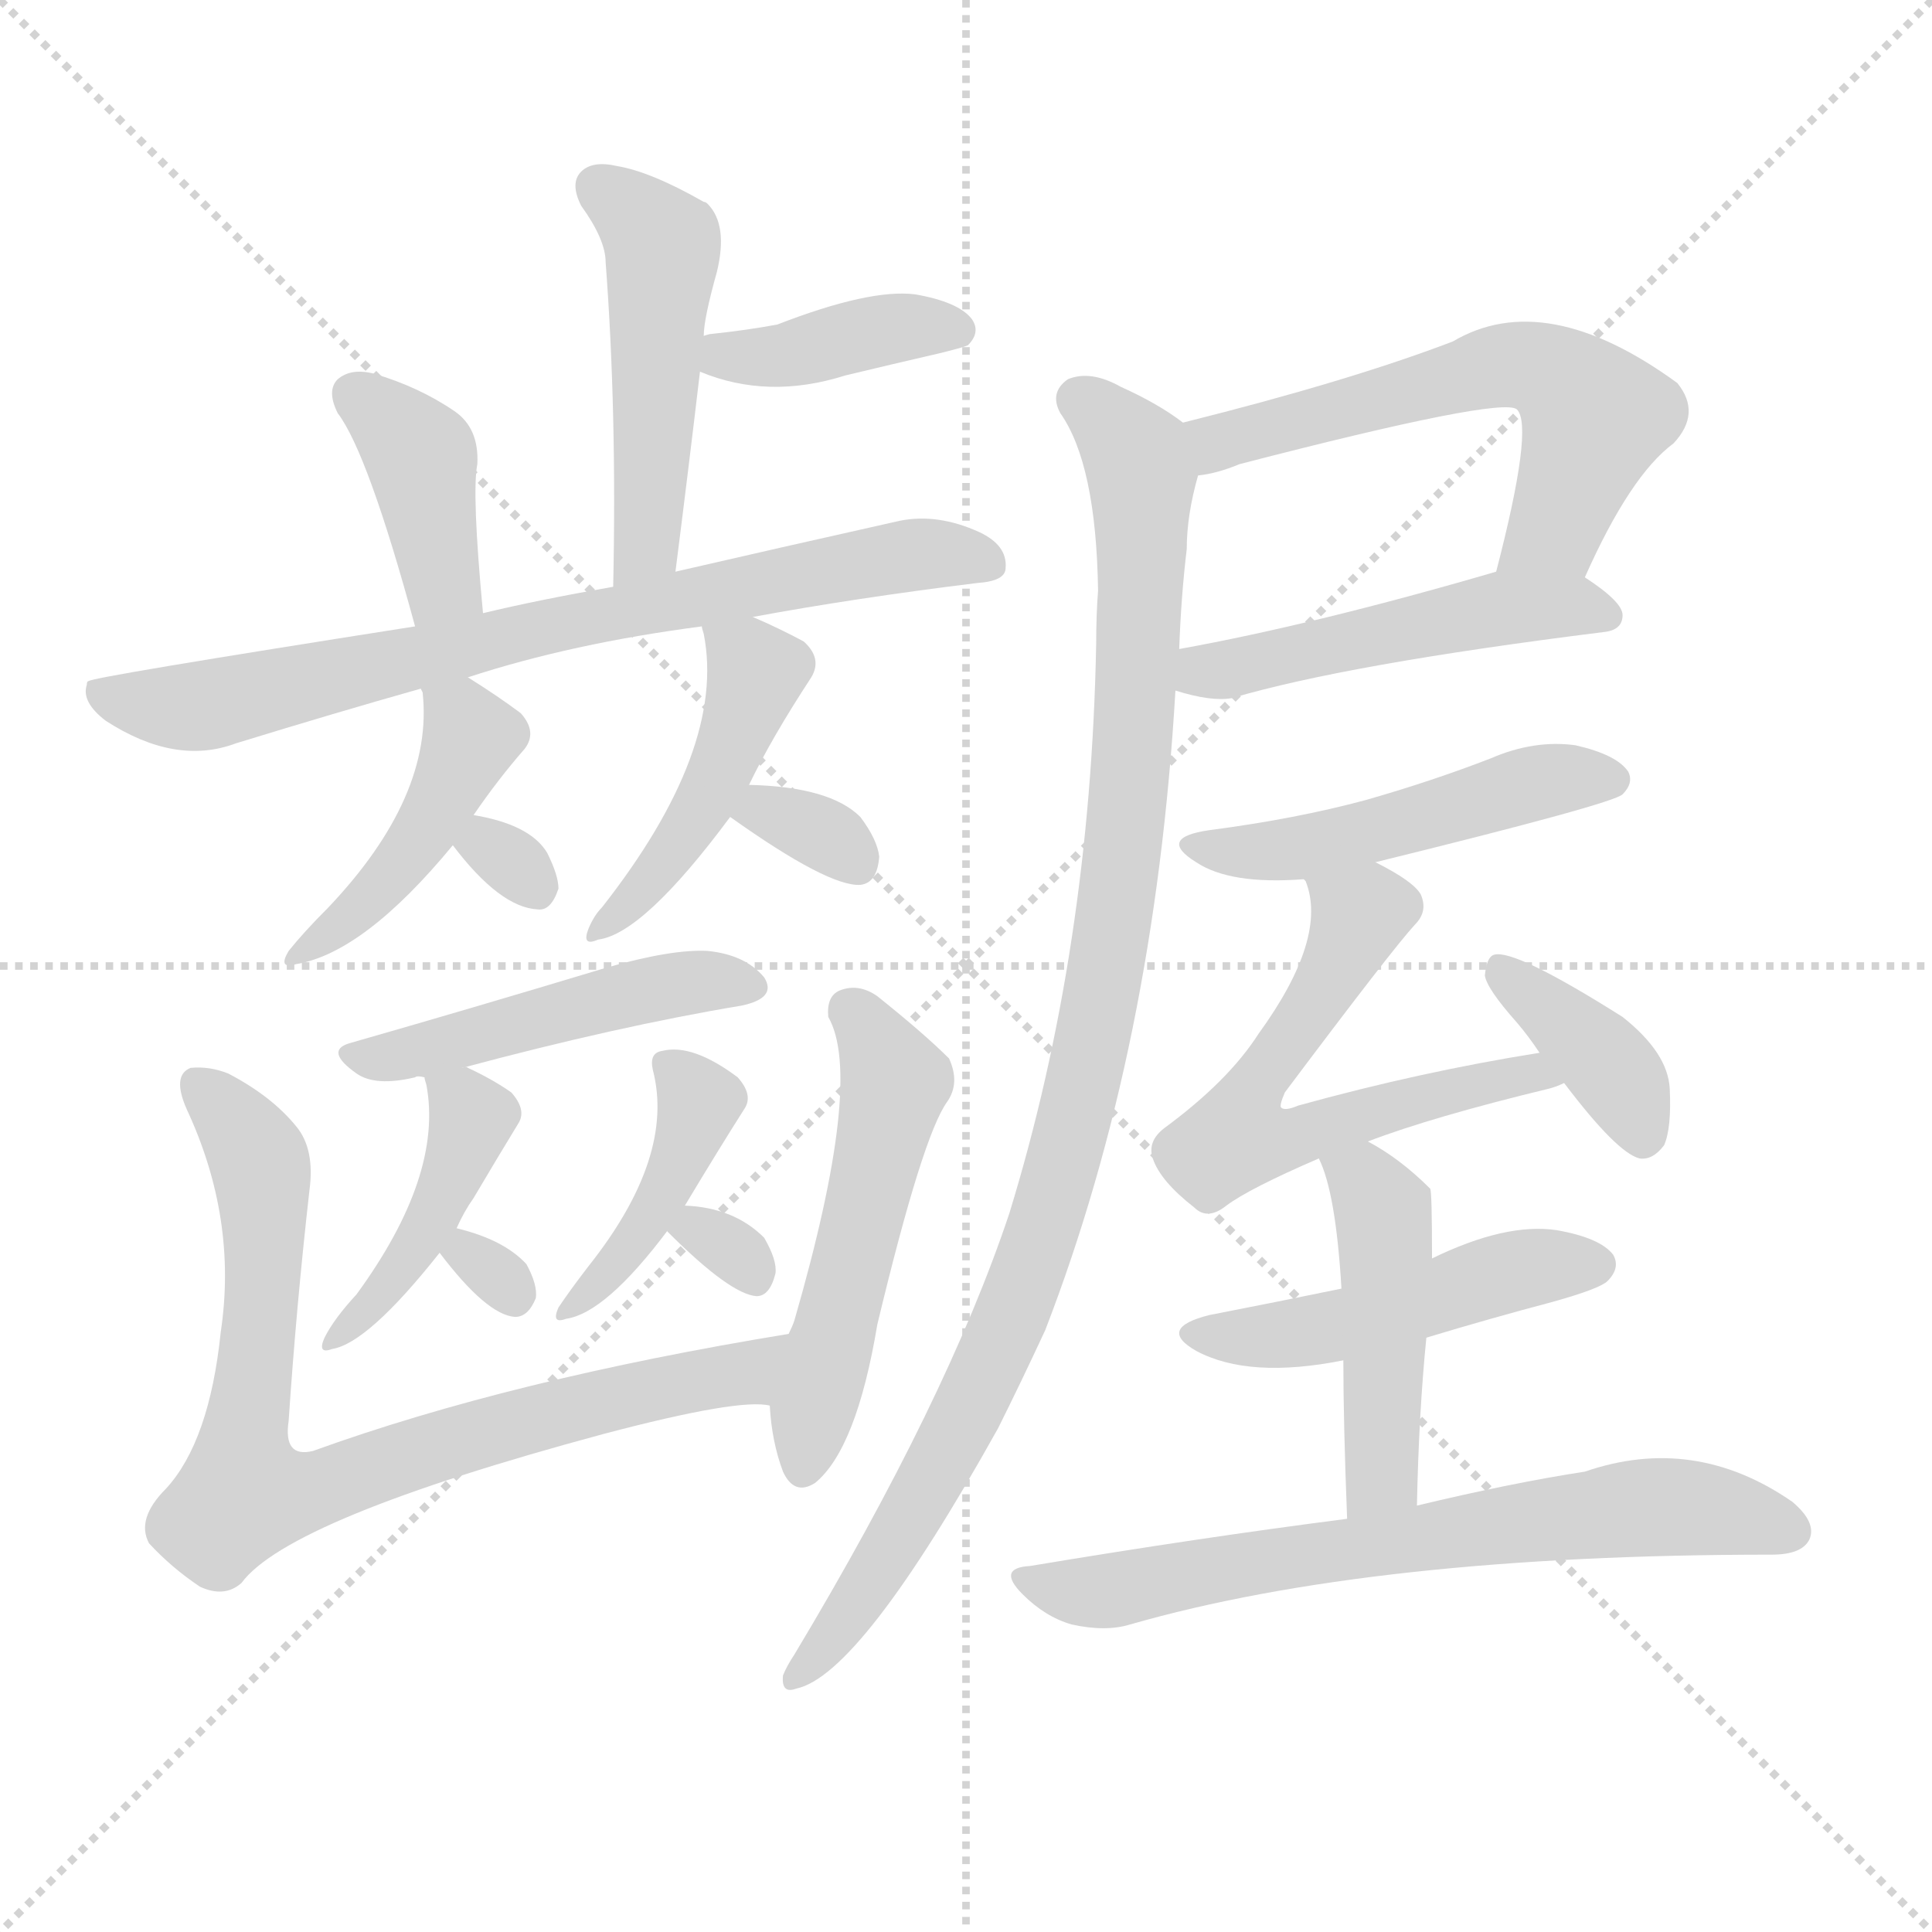 <svg version="1.1" viewBox="0 0 1024 1024" xmlns="http://www.w3.org/2000/svg">
  <g stroke="lightgray" stroke-dasharray="1,1" stroke-width="1" transform="scale(4, 4)">
    <line x1="0" y1="0" x2="256" y2="256"></line>
    <line x1="256" y1="0" x2="0" y2="256"></line>
    <line x1="128" y1="0" x2="128" y2="256"></line>
    <line x1="0" y1="128" x2="256" y2="128"></line>
  </g>
  <g transform="scale(1, -1) translate(0, -900)">
    <style type="text/css">
      
        @keyframes keyframes0 {
          from {
            stroke: blue;
            stroke-dashoffset: 480;
            stroke-width: 128;
          }
          61% {
            animation-timing-function: step-end;
            stroke: blue;
            stroke-dashoffset: 0;
            stroke-width: 128;
          }
          to {
            stroke: white;
            stroke-width: 1024;
          }
        }
        #make-me-a-hanzi-animation-0 {
          animation: keyframes0 0.641s both;
          animation-delay: 0s;
          animation-timing-function: linear;
        }
      
        @keyframes keyframes1 {
          from {
            stroke: blue;
            stroke-dashoffset: 388;
            stroke-width: 128;
          }
          56% {
            animation-timing-function: step-end;
            stroke: blue;
            stroke-dashoffset: 0;
            stroke-width: 128;
          }
          to {
            stroke: white;
            stroke-width: 1024;
          }
        }
        #make-me-a-hanzi-animation-1 {
          animation: keyframes1 0.566s both;
          animation-delay: 0.641s;
          animation-timing-function: linear;
        }
      
        @keyframes keyframes2 {
          from {
            stroke: blue;
            stroke-dashoffset: 386;
            stroke-width: 128;
          }
          56% {
            animation-timing-function: step-end;
            stroke: blue;
            stroke-dashoffset: 0;
            stroke-width: 128;
          }
          to {
            stroke: white;
            stroke-width: 1024;
          }
        }
        #make-me-a-hanzi-animation-2 {
          animation: keyframes2 0.564s both;
          animation-delay: 1.206s;
          animation-timing-function: linear;
        }
      
        @keyframes keyframes3 {
          from {
            stroke: blue;
            stroke-dashoffset: 741;
            stroke-width: 128;
          }
          71% {
            animation-timing-function: step-end;
            stroke: blue;
            stroke-dashoffset: 0;
            stroke-width: 128;
          }
          to {
            stroke: white;
            stroke-width: 1024;
          }
        }
        #make-me-a-hanzi-animation-3 {
          animation: keyframes3 0.853s both;
          animation-delay: 1.771s;
          animation-timing-function: linear;
        }
      
        @keyframes keyframes4 {
          from {
            stroke: blue;
            stroke-dashoffset: 425;
            stroke-width: 128;
          }
          58% {
            animation-timing-function: step-end;
            stroke: blue;
            stroke-dashoffset: 0;
            stroke-width: 128;
          }
          to {
            stroke: white;
            stroke-width: 1024;
          }
        }
        #make-me-a-hanzi-animation-4 {
          animation: keyframes4 0.596s both;
          animation-delay: 2.624s;
          animation-timing-function: linear;
        }
      
        @keyframes keyframes5 {
          from {
            stroke: blue;
            stroke-dashoffset: 295;
            stroke-width: 128;
          }
          49% {
            animation-timing-function: step-end;
            stroke: blue;
            stroke-dashoffset: 0;
            stroke-width: 128;
          }
          to {
            stroke: white;
            stroke-width: 1024;
          }
        }
        #make-me-a-hanzi-animation-5 {
          animation: keyframes5 0.49s both;
          animation-delay: 3.219s;
          animation-timing-function: linear;
        }
      
        @keyframes keyframes6 {
          from {
            stroke: blue;
            stroke-dashoffset: 447;
            stroke-width: 128;
          }
          59% {
            animation-timing-function: step-end;
            stroke: blue;
            stroke-dashoffset: 0;
            stroke-width: 128;
          }
          to {
            stroke: white;
            stroke-width: 1024;
          }
        }
        #make-me-a-hanzi-animation-6 {
          animation: keyframes6 0.614s both;
          animation-delay: 3.709s;
          animation-timing-function: linear;
        }
      
        @keyframes keyframes7 {
          from {
            stroke: blue;
            stroke-dashoffset: 319;
            stroke-width: 128;
          }
          51% {
            animation-timing-function: step-end;
            stroke: blue;
            stroke-dashoffset: 0;
            stroke-width: 128;
          }
          to {
            stroke: white;
            stroke-width: 1024;
          }
        }
        #make-me-a-hanzi-animation-7 {
          animation: keyframes7 0.51s both;
          animation-delay: 4.323s;
          animation-timing-function: linear;
        }
      
        @keyframes keyframes8 {
          from {
            stroke: blue;
            stroke-dashoffset: 469;
            stroke-width: 128;
          }
          60% {
            animation-timing-function: step-end;
            stroke: blue;
            stroke-dashoffset: 0;
            stroke-width: 128;
          }
          to {
            stroke: white;
            stroke-width: 1024;
          }
        }
        #make-me-a-hanzi-animation-8 {
          animation: keyframes8 0.632s both;
          animation-delay: 4.833s;
          animation-timing-function: linear;
        }
      
        @keyframes keyframes9 {
          from {
            stroke: blue;
            stroke-dashoffset: 421;
            stroke-width: 128;
          }
          58% {
            animation-timing-function: step-end;
            stroke: blue;
            stroke-dashoffset: 0;
            stroke-width: 128;
          }
          to {
            stroke: white;
            stroke-width: 1024;
          }
        }
        #make-me-a-hanzi-animation-9 {
          animation: keyframes9 0.593s both;
          animation-delay: 5.465s;
          animation-timing-function: linear;
        }
      
        @keyframes keyframes10 {
          from {
            stroke: blue;
            stroke-dashoffset: 290;
            stroke-width: 128;
          }
          49% {
            animation-timing-function: step-end;
            stroke: blue;
            stroke-dashoffset: 0;
            stroke-width: 128;
          }
          to {
            stroke: white;
            stroke-width: 1024;
          }
        }
        #make-me-a-hanzi-animation-10 {
          animation: keyframes10 0.486s both;
          animation-delay: 6.057s;
          animation-timing-function: linear;
        }
      
        @keyframes keyframes11 {
          from {
            stroke: blue;
            stroke-dashoffset: 409;
            stroke-width: 128;
          }
          57% {
            animation-timing-function: step-end;
            stroke: blue;
            stroke-dashoffset: 0;
            stroke-width: 128;
          }
          to {
            stroke: white;
            stroke-width: 1024;
          }
        }
        #make-me-a-hanzi-animation-11 {
          animation: keyframes11 0.583s both;
          animation-delay: 6.543s;
          animation-timing-function: linear;
        }
      
        @keyframes keyframes12 {
          from {
            stroke: blue;
            stroke-dashoffset: 296;
            stroke-width: 128;
          }
          49% {
            animation-timing-function: step-end;
            stroke: blue;
            stroke-dashoffset: 0;
            stroke-width: 128;
          }
          to {
            stroke: white;
            stroke-width: 1024;
          }
        }
        #make-me-a-hanzi-animation-12 {
          animation: keyframes12 0.491s both;
          animation-delay: 7.126s;
          animation-timing-function: linear;
        }
      
        @keyframes keyframes13 {
          from {
            stroke: blue;
            stroke-dashoffset: 779;
            stroke-width: 128;
          }
          72% {
            animation-timing-function: step-end;
            stroke: blue;
            stroke-dashoffset: 0;
            stroke-width: 128;
          }
          to {
            stroke: white;
            stroke-width: 1024;
          }
        }
        #make-me-a-hanzi-animation-13 {
          animation: keyframes13 0.884s both;
          animation-delay: 7.617s;
          animation-timing-function: linear;
        }
      
        @keyframes keyframes14 {
          from {
            stroke: blue;
            stroke-dashoffset: 510;
            stroke-width: 128;
          }
          62% {
            animation-timing-function: step-end;
            stroke: blue;
            stroke-dashoffset: 0;
            stroke-width: 128;
          }
          to {
            stroke: white;
            stroke-width: 1024;
          }
        }
        #make-me-a-hanzi-animation-14 {
          animation: keyframes14 0.665s both;
          animation-delay: 8.501s;
          animation-timing-function: linear;
        }
      
        @keyframes keyframes15 {
          from {
            stroke: blue;
            stroke-dashoffset: 569;
            stroke-width: 128;
          }
          65% {
            animation-timing-function: step-end;
            stroke: blue;
            stroke-dashoffset: 0;
            stroke-width: 128;
          }
          to {
            stroke: white;
            stroke-width: 1024;
          }
        }
        #make-me-a-hanzi-animation-15 {
          animation: keyframes15 0.713s both;
          animation-delay: 9.166s;
          animation-timing-function: linear;
        }
      
        @keyframes keyframes16 {
          from {
            stroke: blue;
            stroke-dashoffset: 481;
            stroke-width: 128;
          }
          61% {
            animation-timing-function: step-end;
            stroke: blue;
            stroke-dashoffset: 0;
            stroke-width: 128;
          }
          to {
            stroke: white;
            stroke-width: 1024;
          }
        }
        #make-me-a-hanzi-animation-16 {
          animation: keyframes16 0.641s both;
          animation-delay: 9.879s;
          animation-timing-function: linear;
        }
      
        @keyframes keyframes17 {
          from {
            stroke: blue;
            stroke-dashoffset: 984;
            stroke-width: 128;
          }
          76% {
            animation-timing-function: step-end;
            stroke: blue;
            stroke-dashoffset: 0;
            stroke-width: 128;
          }
          to {
            stroke: white;
            stroke-width: 1024;
          }
        }
        #make-me-a-hanzi-animation-17 {
          animation: keyframes17 1.051s both;
          animation-delay: 10.52s;
          animation-timing-function: linear;
        }
      
        @keyframes keyframes18 {
          from {
            stroke: blue;
            stroke-dashoffset: 481;
            stroke-width: 128;
          }
          61% {
            animation-timing-function: step-end;
            stroke: blue;
            stroke-dashoffset: 0;
            stroke-width: 128;
          }
          to {
            stroke: white;
            stroke-width: 1024;
          }
        }
        #make-me-a-hanzi-animation-18 {
          animation: keyframes18 0.641s both;
          animation-delay: 11.571s;
          animation-timing-function: linear;
        }
      
        @keyframes keyframes19 {
          from {
            stroke: blue;
            stroke-dashoffset: 587;
            stroke-width: 128;
          }
          66% {
            animation-timing-function: step-end;
            stroke: blue;
            stroke-dashoffset: 0;
            stroke-width: 128;
          }
          to {
            stroke: white;
            stroke-width: 1024;
          }
        }
        #make-me-a-hanzi-animation-19 {
          animation: keyframes19 0.728s both;
          animation-delay: 12.213s;
          animation-timing-function: linear;
        }
      
        @keyframes keyframes20 {
          from {
            stroke: blue;
            stroke-dashoffset: 374;
            stroke-width: 128;
          }
          55% {
            animation-timing-function: step-end;
            stroke: blue;
            stroke-dashoffset: 0;
            stroke-width: 128;
          }
          to {
            stroke: white;
            stroke-width: 1024;
          }
        }
        #make-me-a-hanzi-animation-20 {
          animation: keyframes20 0.554s both;
          animation-delay: 12.94s;
          animation-timing-function: linear;
        }
      
        @keyframes keyframes21 {
          from {
            stroke: blue;
            stroke-dashoffset: 470;
            stroke-width: 128;
          }
          60% {
            animation-timing-function: step-end;
            stroke: blue;
            stroke-dashoffset: 0;
            stroke-width: 128;
          }
          to {
            stroke: white;
            stroke-width: 1024;
          }
        }
        #make-me-a-hanzi-animation-21 {
          animation: keyframes21 0.632s both;
          animation-delay: 13.495s;
          animation-timing-function: linear;
        }
      
        @keyframes keyframes22 {
          from {
            stroke: blue;
            stroke-dashoffset: 453;
            stroke-width: 128;
          }
          60% {
            animation-timing-function: step-end;
            stroke: blue;
            stroke-dashoffset: 0;
            stroke-width: 128;
          }
          to {
            stroke: white;
            stroke-width: 1024;
          }
        }
        #make-me-a-hanzi-animation-22 {
          animation: keyframes22 0.619s both;
          animation-delay: 14.127s;
          animation-timing-function: linear;
        }
      
        @keyframes keyframes23 {
          from {
            stroke: blue;
            stroke-dashoffset: 654;
            stroke-width: 128;
          }
          68% {
            animation-timing-function: step-end;
            stroke: blue;
            stroke-dashoffset: 0;
            stroke-width: 128;
          }
          to {
            stroke: white;
            stroke-width: 1024;
          }
        }
        #make-me-a-hanzi-animation-23 {
          animation: keyframes23 0.782s both;
          animation-delay: 14.746s;
          animation-timing-function: linear;
        }
      
    </style>
    
      <path d="M 358 597 Q 365 652 371 703 L 373 722 Q 373 731 380 756 Q 386 781 375 792 Q 374 793 373 793 Q 345 809 327 812 Q 314 815 308 809 Q 302 803 308 791 Q 321 773 321 761 Q 327 682 325 589 C 324 559 354 567 358 597 Z" fill="lightgray"></path>
    
      <path d="M 371 703 Q 407 688 448 701 Q 473 707 499 713 Q 511 716 513 717 Q 520 724 515 731 Q 508 740 485 744 Q 461 747 412 728 Q 396 725 377 723 Q 376 723 373 722 C 344 715 343 714 371 703 Z" fill="lightgray"></path>
    
      <path d="M 256 575 Q 250 639 253 654 Q 254 673 241 682 Q 222 695 198 702 Q 186 705 179 699 Q 173 693 179 681 Q 195 660 220 568 C 228 539 259 545 256 575 Z" fill="lightgray"></path>
    
      <path d="M 399 573 Q 453 583 518 591 Q 533 592 533 599 Q 534 611 519 618 Q 497 628 477 624 Q 410 609 358 597 L 325 589 Q 285 582 256 575 L 220 568 Q 48 541 47 539 Q 46 539 46 537 Q 43 528 56 518 Q 93 494 125 506 Q 177 522 223 535 L 248 541 Q 303 559 372 568 L 399 573 Z" fill="lightgray"></path>
    
      <path d="M 223 535 L 224 533 Q 230 478 174 419 Q 161 406 153 396 Q 147 386 157 389 Q 193 395 240 452 L 251 468 Q 264 487 278 503 Q 285 512 276 522 Q 264 531 248 541 C 223 557 217 560 223 535 Z" fill="lightgray"></path>
    
      <path d="M 240 452 Q 265 419 285 418 Q 292 417 296 429 Q 296 436 290 448 Q 281 463 251 468 C 224 473 224 473 240 452 Z" fill="lightgray"></path>
    
      <path d="M 397 484 Q 409 509 430 541 Q 436 551 426 560 Q 413 567 399 573 C 372 585 368 587 372 568 Q 372 567 373 564 Q 385 503 319 419 Q 315 415 312 408 Q 308 398 317 402 Q 341 405 387 467 L 397 484 Z" fill="lightgray"></path>
    
      <path d="M 387 467 Q 439 430 456 431 Q 465 432 466 446 Q 465 455 456 467 Q 440 483 397 484 C 367 485 363 484 387 467 Z" fill="lightgray"></path>
    
      <path d="M 245 334 Q 327 356 393 367 Q 412 371 405 382 Q 395 394 375 396 Q 356 397 321 387 Q 248 365 185 347 Q 172 343 189 331 Q 199 324 220 329 Q 221 330 225 329 L 245 334 Z" fill="lightgray"></path>
    
      <path d="M 242 249 Q 246 258 251 265 Q 264 287 275 305 Q 279 312 271 321 Q 261 328 248 334 Q 247 335 245 334 C 223 339 223 339 225 329 Q 225 328 226 325 Q 235 277 189 214 Q 177 201 172 191 Q 168 182 176 185 Q 195 188 233 236 L 242 249 Z" fill="lightgray"></path>
    
      <path d="M 233 236 Q 258 203 273 202 Q 280 202 284 212 Q 285 219 279 230 Q 267 243 242 249 C 219 255 219 255 233 236 Z" fill="lightgray"></path>
    
      <path d="M 363 261 Q 381 291 395 313 Q 399 320 391 329 Q 367 347 351 343 Q 344 342 346 333 Q 358 287 312 229 Q 302 216 296 207 Q 292 198 300 201 Q 321 204 354 248 L 363 261 Z" fill="lightgray"></path>
    
      <path d="M 354 248 Q 353 248 354 247 Q 387 214 401 213 Q 408 213 411 225 Q 412 232 405 244 Q 389 260 363 261 C 349 262 349 262 354 248 Z" fill="lightgray"></path>
    
      <path d="M 418 193 Q 271 169 166 131 Q 150 127 153 147 Q 157 207 164 269 Q 167 291 157 303 Q 144 319 121 331 Q 111 335 101 334 Q 91 330 99 312 Q 126 254 117 194 Q 111 136 88 111 Q 72 95 79 82 Q 91 69 106 59 Q 119 53 128 61 Q 153 95 320 140 Q 392 159 408 155 C 438 155 448 198 418 193 Z" fill="lightgray"></path>
    
      <path d="M 408 155 Q 409 136 415 120 Q 421 107 432 114 Q 454 132 465 198 Q 489 298 502 316 Q 509 326 503 339 Q 490 352 465 372 Q 455 379 445 375 Q 438 372 439 361 Q 458 328 421 200 Q 420 197 418 193 L 408 155 Z" fill="lightgray"></path>
    
      <path d="M 840 594 Q 864 648 887 665 Q 902 681 889 697 Q 819 748 770 719 Q 715 698 627 676 C 598 669 606 642 635 648 Q 645 649 657 654 Q 796 690 804 683 Q 813 674 793 597 C 786 568 827 567 840 594 Z" fill="lightgray"></path>
    
      <path d="M 623 534 Q 642 528 653 530 Q 714 548 850 565 Q 860 566 860 574 Q 860 581 840 594 C 823 606 822 605 793 597 Q 697 569 625 556 C 595 551 594 542 623 534 Z" fill="lightgray"></path>
    
      <path d="M 627 676 Q 614 686 594 695 Q 578 704 566 699 Q 556 692 562 681 Q 581 654 582 587 Q 581 574 581 559 Q 578 397 535 257 Q 502 158 421 23 Q 417 17 415 12 Q 414 2 422 5 Q 456 12 529 143 Q 541 167 554 195 Q 612 345 623 534 L 625 556 Q 626 584 629 609 Q 629 627 635 648 C 639 668 639 668 627 676 Z" fill="lightgray"></path>
    
      <path d="M 729 443 Q 855 474 860 479 Q 866 485 863 491 Q 857 500 835 505 Q 813 508 790 498 Q 759 486 724 476 Q 687 466 641 460 Q 613 456 634 443 Q 652 431 691 434 L 729 443 Z" fill="lightgray"></path>
    
      <path d="M 725 295 Q 759 308 821 323 Q 825 324 829 326 C 857 336 846 347 816 342 Q 753 332 688 314 Q 681 311 679 313 Q 678 314 681 321 Q 738 397 750 410 Q 757 417 753 426 Q 749 433 729 443 C 703 457 682 463 691 434 L 692 433 Q 704 403 667 352 Q 651 327 617 302 Q 608 295 611 286 Q 615 274 633 260 Q 640 253 650 261 Q 662 270 699 286 L 725 295 Z" fill="lightgray"></path>
    
      <path d="M 829 326 Q 857 289 869 286 Q 876 285 882 293 Q 886 302 885 323 Q 884 342 860 361 Q 803 397 792 394 Q 788 393 787 383 Q 788 376 804 358 Q 810 351 816 342 L 829 326 Z" fill="lightgray"></path>
    
      <path d="M 756 191 Q 789 201 823 210 Q 848 217 852 221 Q 859 228 855 235 Q 848 244 825 248 Q 798 252 759 233 L 711 217 Q 677 210 641 203 Q 613 196 634 184 Q 662 169 712 179 L 756 191 Z" fill="lightgray"></path>
    
      <path d="M 751 102 Q 752 151 756 191 L 759 233 Q 759 269 758 270 Q 742 286 725 295 C 699 310 688 314 699 286 Q 708 268 711 217 L 712 179 Q 712 146 714 95 C 715 65 750 72 751 102 Z" fill="lightgray"></path>
    
      <path d="M 714 95 Q 636 85 546 70 Q 528 69 542 55 Q 554 43 568 39 Q 586 35 599 39 Q 728 76 939 76 Q 955 76 959 84 Q 963 93 950 104 Q 898 140 840 120 Q 801 114 751 102 L 714 95 Z" fill="lightgray"></path>
    
    
      <clipPath id="make-me-a-hanzi-clip-0">
        <path d="M 358 597 Q 365 652 371 703 L 373 722 Q 373 731 380 756 Q 386 781 375 792 Q 374 793 373 793 Q 345 809 327 812 Q 314 815 308 809 Q 302 803 308 791 Q 321 773 321 761 Q 327 682 325 589 C 324 559 354 567 358 597 Z"></path>
      </clipPath>
      <path clip-path="url(#make-me-a-hanzi-clip-0)" d="M 317 801 L 351 768 L 344 622 L 339 605 L 329 597" fill="none" id="make-me-a-hanzi-animation-0" stroke-dasharray="352 704" stroke-linecap="round"></path>
    
      <clipPath id="make-me-a-hanzi-clip-1">
        <path d="M 371 703 Q 407 688 448 701 Q 473 707 499 713 Q 511 716 513 717 Q 520 724 515 731 Q 508 740 485 744 Q 461 747 412 728 Q 396 725 377 723 Q 376 723 373 722 C 344 715 343 714 371 703 Z"></path>
      </clipPath>
      <path clip-path="url(#make-me-a-hanzi-clip-1)" d="M 376 717 L 395 710 L 470 726 L 505 725" fill="none" id="make-me-a-hanzi-animation-1" stroke-dasharray="260 520" stroke-linecap="round"></path>
    
      <clipPath id="make-me-a-hanzi-clip-2">
        <path d="M 256 575 Q 250 639 253 654 Q 254 673 241 682 Q 222 695 198 702 Q 186 705 179 699 Q 173 693 179 681 Q 195 660 220 568 C 228 539 259 545 256 575 Z"></path>
      </clipPath>
      <path clip-path="url(#make-me-a-hanzi-clip-2)" d="M 188 691 L 223 658 L 234 591 L 224 581" fill="none" id="make-me-a-hanzi-animation-2" stroke-dasharray="258 516" stroke-linecap="round"></path>
    
      <clipPath id="make-me-a-hanzi-clip-3">
        <path d="M 399 573 Q 453 583 518 591 Q 533 592 533 599 Q 534 611 519 618 Q 497 628 477 624 Q 410 609 358 597 L 325 589 Q 285 582 256 575 L 220 568 Q 48 541 47 539 Q 46 539 46 537 Q 43 528 56 518 Q 93 494 125 506 Q 177 522 223 535 L 248 541 Q 303 559 372 568 L 399 573 Z"></path>
      </clipPath>
      <path clip-path="url(#make-me-a-hanzi-clip-3)" d="M 49 537 L 68 528 L 104 525 L 207 552 L 456 602 L 523 602" fill="none" id="make-me-a-hanzi-animation-3" stroke-dasharray="613 1226" stroke-linecap="round"></path>
    
      <clipPath id="make-me-a-hanzi-clip-4">
        <path d="M 223 535 L 224 533 Q 230 478 174 419 Q 161 406 153 396 Q 147 386 157 389 Q 193 395 240 452 L 251 468 Q 264 487 278 503 Q 285 512 276 522 Q 264 531 248 541 C 223 557 217 560 223 535 Z"></path>
      </clipPath>
      <path clip-path="url(#make-me-a-hanzi-clip-4)" d="M 234 526 L 249 509 L 240 485 L 211 439 L 161 396" fill="none" id="make-me-a-hanzi-animation-4" stroke-dasharray="297 594" stroke-linecap="round"></path>
    
      <clipPath id="make-me-a-hanzi-clip-5">
        <path d="M 240 452 Q 265 419 285 418 Q 292 417 296 429 Q 296 436 290 448 Q 281 463 251 468 C 224 473 224 473 240 452 Z"></path>
      </clipPath>
      <path clip-path="url(#make-me-a-hanzi-clip-5)" d="M 252 450 L 259 452 L 283 431" fill="none" id="make-me-a-hanzi-animation-5" stroke-dasharray="167 334" stroke-linecap="round"></path>
    
      <clipPath id="make-me-a-hanzi-clip-6">
        <path d="M 397 484 Q 409 509 430 541 Q 436 551 426 560 Q 413 567 399 573 C 372 585 368 587 372 568 Q 372 567 373 564 Q 385 503 319 419 Q 315 415 312 408 Q 308 398 317 402 Q 341 405 387 467 L 397 484 Z"></path>
      </clipPath>
      <path clip-path="url(#make-me-a-hanzi-clip-6)" d="M 379 568 L 400 544 L 394 521 L 357 447 L 320 409" fill="none" id="make-me-a-hanzi-animation-6" stroke-dasharray="319 638" stroke-linecap="round"></path>
    
      <clipPath id="make-me-a-hanzi-clip-7">
        <path d="M 387 467 Q 439 430 456 431 Q 465 432 466 446 Q 465 455 456 467 Q 440 483 397 484 C 367 485 363 484 387 467 Z"></path>
      </clipPath>
      <path clip-path="url(#make-me-a-hanzi-clip-7)" d="M 400 465 L 407 470 L 433 460 L 453 443" fill="none" id="make-me-a-hanzi-animation-7" stroke-dasharray="191 382" stroke-linecap="round"></path>
    
      <clipPath id="make-me-a-hanzi-clip-8">
        <path d="M 245 334 Q 327 356 393 367 Q 412 371 405 382 Q 395 394 375 396 Q 356 397 321 387 Q 248 365 185 347 Q 172 343 189 331 Q 199 324 220 329 Q 221 330 225 329 L 245 334 Z"></path>
      </clipPath>
      <path clip-path="url(#make-me-a-hanzi-clip-8)" d="M 188 339 L 250 349 L 348 377 L 396 377" fill="none" id="make-me-a-hanzi-animation-8" stroke-dasharray="341 682" stroke-linecap="round"></path>
    
      <clipPath id="make-me-a-hanzi-clip-9">
        <path d="M 242 249 Q 246 258 251 265 Q 264 287 275 305 Q 279 312 271 321 Q 261 328 248 334 Q 247 335 245 334 C 223 339 223 339 225 329 Q 225 328 226 325 Q 235 277 189 214 Q 177 201 172 191 Q 168 182 176 185 Q 195 188 233 236 L 242 249 Z"></path>
      </clipPath>
      <path clip-path="url(#make-me-a-hanzi-clip-9)" d="M 231 328 L 249 306 L 242 280 L 218 233 L 179 191" fill="none" id="make-me-a-hanzi-animation-9" stroke-dasharray="293 586" stroke-linecap="round"></path>
    
      <clipPath id="make-me-a-hanzi-clip-10">
        <path d="M 233 236 Q 258 203 273 202 Q 280 202 284 212 Q 285 219 279 230 Q 267 243 242 249 C 219 255 219 255 233 236 Z"></path>
      </clipPath>
      <path clip-path="url(#make-me-a-hanzi-clip-10)" d="M 246 236 L 272 214" fill="none" id="make-me-a-hanzi-animation-10" stroke-dasharray="162 324" stroke-linecap="round"></path>
    
      <clipPath id="make-me-a-hanzi-clip-11">
        <path d="M 363 261 Q 381 291 395 313 Q 399 320 391 329 Q 367 347 351 343 Q 344 342 346 333 Q 358 287 312 229 Q 302 216 296 207 Q 292 198 300 201 Q 321 204 354 248 L 363 261 Z"></path>
      </clipPath>
      <path clip-path="url(#make-me-a-hanzi-clip-11)" d="M 357 334 L 371 316 L 363 290 L 339 247 L 303 207" fill="none" id="make-me-a-hanzi-animation-11" stroke-dasharray="281 562" stroke-linecap="round"></path>
    
      <clipPath id="make-me-a-hanzi-clip-12">
        <path d="M 354 248 Q 353 248 354 247 Q 387 214 401 213 Q 408 213 411 225 Q 412 232 405 244 Q 389 260 363 261 C 349 262 349 262 354 248 Z"></path>
      </clipPath>
      <path clip-path="url(#make-me-a-hanzi-clip-12)" d="M 369 248 L 390 237 L 400 224" fill="none" id="make-me-a-hanzi-animation-12" stroke-dasharray="168 336" stroke-linecap="round"></path>
    
      <clipPath id="make-me-a-hanzi-clip-13">
        <path d="M 418 193 Q 271 169 166 131 Q 150 127 153 147 Q 157 207 164 269 Q 167 291 157 303 Q 144 319 121 331 Q 111 335 101 334 Q 91 330 99 312 Q 126 254 117 194 Q 111 136 88 111 Q 72 95 79 82 Q 91 69 106 59 Q 119 53 128 61 Q 153 95 320 140 Q 392 159 408 155 C 438 155 448 198 418 193 Z"></path>
      </clipPath>
      <path clip-path="url(#make-me-a-hanzi-clip-13)" d="M 106 325 L 128 301 L 139 277 L 129 109 L 167 110 L 271 145 L 394 173 L 410 188" fill="none" id="make-me-a-hanzi-animation-13" stroke-dasharray="651 1302" stroke-linecap="round"></path>
    
      <clipPath id="make-me-a-hanzi-clip-14">
        <path d="M 408 155 Q 409 136 415 120 Q 421 107 432 114 Q 454 132 465 198 Q 489 298 502 316 Q 509 326 503 339 Q 490 352 465 372 Q 455 379 445 375 Q 438 372 439 361 Q 458 328 421 200 Q 420 197 418 193 L 408 155 Z"></path>
      </clipPath>
      <path clip-path="url(#make-me-a-hanzi-clip-14)" d="M 451 364 L 474 326 L 425 122" fill="none" id="make-me-a-hanzi-animation-14" stroke-dasharray="382 764" stroke-linecap="round"></path>
    
      <clipPath id="make-me-a-hanzi-clip-15">
        <path d="M 840 594 Q 864 648 887 665 Q 902 681 889 697 Q 819 748 770 719 Q 715 698 627 676 C 598 669 606 642 635 648 Q 645 649 657 654 Q 796 690 804 683 Q 813 674 793 597 C 786 568 827 567 840 594 Z"></path>
      </clipPath>
      <path clip-path="url(#make-me-a-hanzi-clip-15)" d="M 637 671 L 647 665 L 667 668 L 785 704 L 815 705 L 845 680 L 824 620 L 802 608" fill="none" id="make-me-a-hanzi-animation-15" stroke-dasharray="441 882" stroke-linecap="round"></path>
    
      <clipPath id="make-me-a-hanzi-clip-16">
        <path d="M 623 534 Q 642 528 653 530 Q 714 548 850 565 Q 860 566 860 574 Q 860 581 840 594 C 823 606 822 605 793 597 Q 697 569 625 556 C 595 551 594 542 623 534 Z"></path>
      </clipPath>
      <path clip-path="url(#make-me-a-hanzi-clip-16)" d="M 633 550 L 638 544 L 654 546 L 789 577 L 831 579 L 851 574" fill="none" id="make-me-a-hanzi-animation-16" stroke-dasharray="353 706" stroke-linecap="round"></path>
    
      <clipPath id="make-me-a-hanzi-clip-17">
        <path d="M 627 676 Q 614 686 594 695 Q 578 704 566 699 Q 556 692 562 681 Q 581 654 582 587 Q 581 574 581 559 Q 578 397 535 257 Q 502 158 421 23 Q 417 17 415 12 Q 414 2 422 5 Q 456 12 529 143 Q 541 167 554 195 Q 612 345 623 534 L 625 556 Q 626 584 629 609 Q 629 627 635 648 C 639 668 639 668 627 676 Z"></path>
      </clipPath>
      <path clip-path="url(#make-me-a-hanzi-clip-17)" d="M 572 688 L 591 673 L 605 648 L 600 493 L 577 336 L 554 249 L 508 140 L 464 65 L 423 13" fill="none" id="make-me-a-hanzi-animation-17" stroke-dasharray="856 1712" stroke-linecap="round"></path>
    
      <clipPath id="make-me-a-hanzi-clip-18">
        <path d="M 729 443 Q 855 474 860 479 Q 866 485 863 491 Q 857 500 835 505 Q 813 508 790 498 Q 759 486 724 476 Q 687 466 641 460 Q 613 456 634 443 Q 652 431 691 434 L 729 443 Z"></path>
      </clipPath>
      <path clip-path="url(#make-me-a-hanzi-clip-18)" d="M 635 453 L 654 448 L 694 452 L 816 486 L 854 487" fill="none" id="make-me-a-hanzi-animation-18" stroke-dasharray="353 706" stroke-linecap="round"></path>
    
      <clipPath id="make-me-a-hanzi-clip-19">
        <path d="M 725 295 Q 759 308 821 323 Q 825 324 829 326 C 857 336 846 347 816 342 Q 753 332 688 314 Q 681 311 679 313 Q 678 314 681 321 Q 738 397 750 410 Q 757 417 753 426 Q 749 433 729 443 C 703 457 682 463 691 434 L 692 433 Q 704 403 667 352 Q 651 327 617 302 Q 608 295 611 286 Q 615 274 633 260 Q 640 253 650 261 Q 662 270 699 286 L 725 295 Z"></path>
      </clipPath>
      <path clip-path="url(#make-me-a-hanzi-clip-19)" d="M 700 429 L 719 410 L 700 372 L 659 314 L 655 297 L 684 296 L 769 323 L 824 328" fill="none" id="make-me-a-hanzi-animation-19" stroke-dasharray="459 918" stroke-linecap="round"></path>
    
      <clipPath id="make-me-a-hanzi-clip-20">
        <path d="M 829 326 Q 857 289 869 286 Q 876 285 882 293 Q 886 302 885 323 Q 884 342 860 361 Q 803 397 792 394 Q 788 393 787 383 Q 788 376 804 358 Q 810 351 816 342 L 829 326 Z"></path>
      </clipPath>
      <path clip-path="url(#make-me-a-hanzi-clip-20)" d="M 795 386 L 851 338 L 871 298" fill="none" id="make-me-a-hanzi-animation-20" stroke-dasharray="246 492" stroke-linecap="round"></path>
    
      <clipPath id="make-me-a-hanzi-clip-21">
        <path d="M 756 191 Q 789 201 823 210 Q 848 217 852 221 Q 859 228 855 235 Q 848 244 825 248 Q 798 252 759 233 L 711 217 Q 677 210 641 203 Q 613 196 634 184 Q 662 169 712 179 L 756 191 Z"></path>
      </clipPath>
      <path clip-path="url(#make-me-a-hanzi-clip-21)" d="M 636 194 L 700 195 L 788 223 L 845 230" fill="none" id="make-me-a-hanzi-animation-21" stroke-dasharray="342 684" stroke-linecap="round"></path>
    
      <clipPath id="make-me-a-hanzi-clip-22">
        <path d="M 751 102 Q 752 151 756 191 L 759 233 Q 759 269 758 270 Q 742 286 725 295 C 699 310 688 314 699 286 Q 708 268 711 217 L 712 179 Q 712 146 714 95 C 715 65 750 72 751 102 Z"></path>
      </clipPath>
      <path clip-path="url(#make-me-a-hanzi-clip-22)" d="M 707 284 L 723 274 L 735 243 L 732 118 L 719 103" fill="none" id="make-me-a-hanzi-animation-22" stroke-dasharray="325 650" stroke-linecap="round"></path>
    
      <clipPath id="make-me-a-hanzi-clip-23">
        <path d="M 714 95 Q 636 85 546 70 Q 528 69 542 55 Q 554 43 568 39 Q 586 35 599 39 Q 728 76 939 76 Q 955 76 959 84 Q 963 93 950 104 Q 898 140 840 120 Q 801 114 751 102 L 714 95 Z"></path>
      </clipPath>
      <path clip-path="url(#make-me-a-hanzi-clip-23)" d="M 556 59 L 589 57 L 881 102 L 949 88" fill="none" id="make-me-a-hanzi-animation-23" stroke-dasharray="526 1052" stroke-linecap="round"></path>
    
  </g>
</svg>